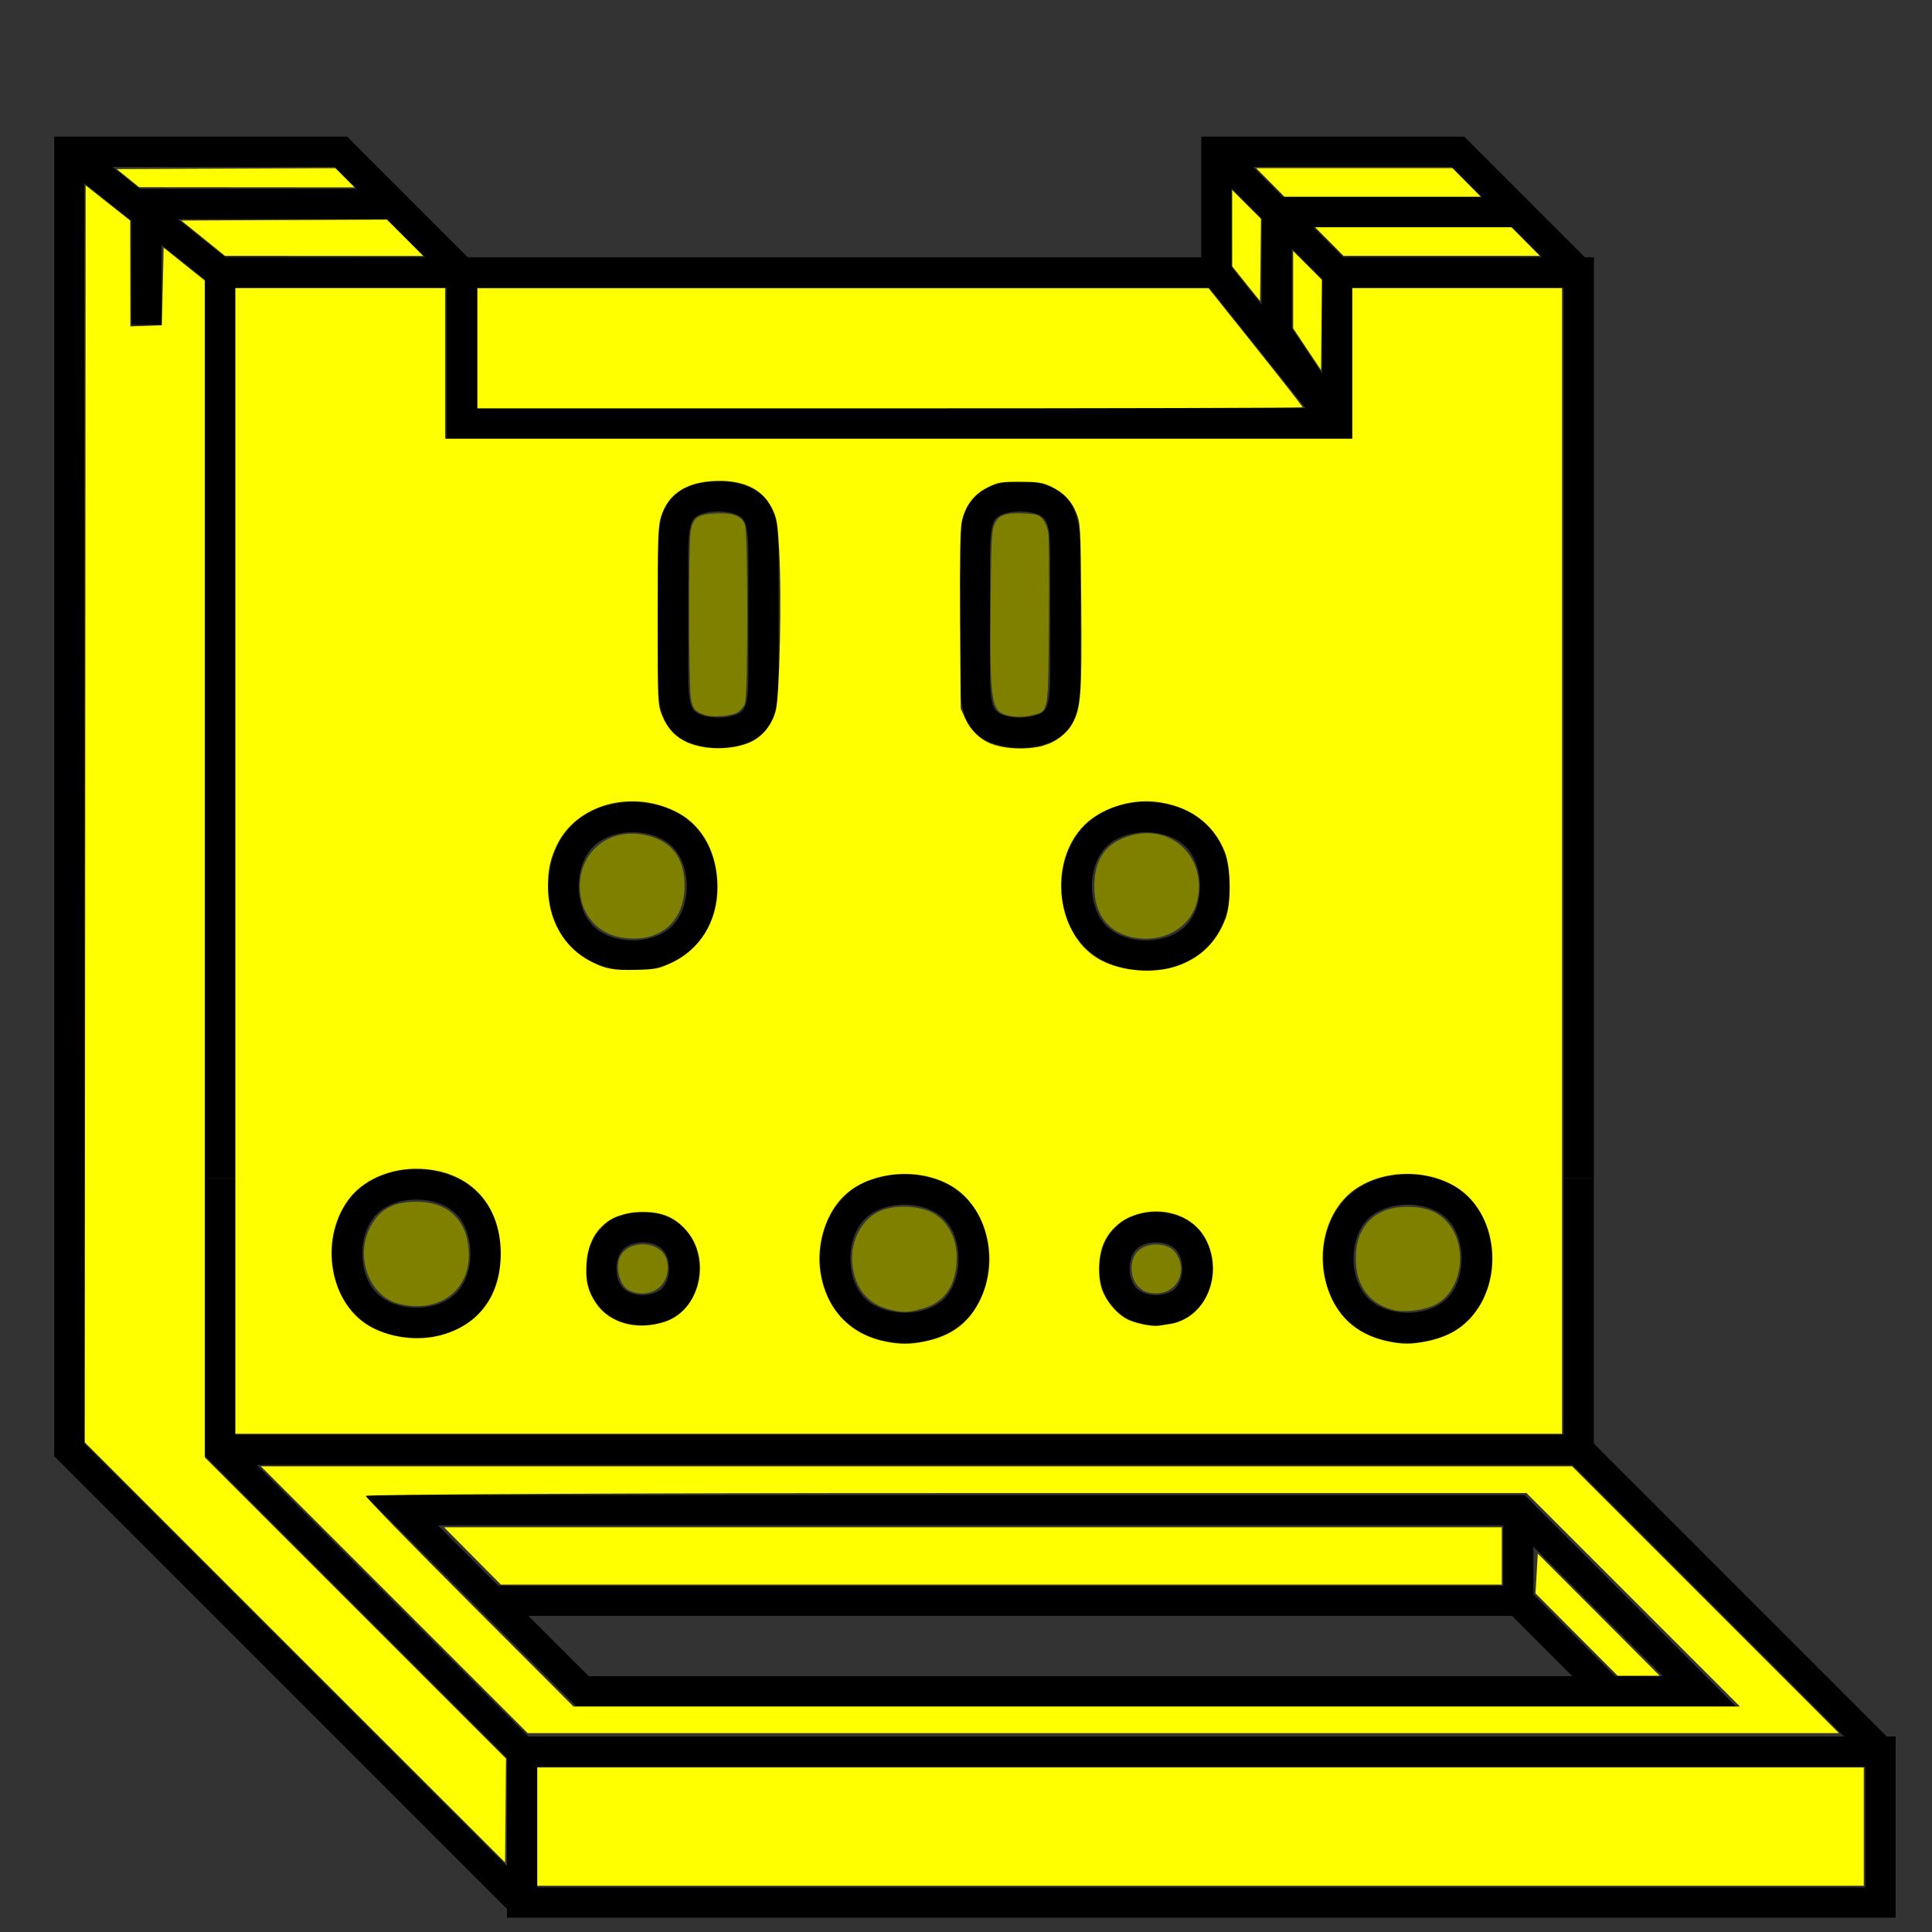 <?xml version="1.0" encoding="UTF-8" standalone="no"?>
<!-- Created with Inkscape (http://www.inkscape.org/) -->

<svg
   xmlns:dc="http://purl.org/dc/elements/1.1/"
   xmlns:cc="http://creativecommons.org/ns#"
   xmlns:rdf="http://www.w3.org/1999/02/22-rdf-syntax-ns#"
   xmlns:svg="http://www.w3.org/2000/svg"
   xmlns="http://www.w3.org/2000/svg"
   xmlns:sodipodi="http://sodipodi.sourceforge.net/DTD/sodipodi-0.dtd"
   xmlns:inkscape="http://www.inkscape.org/namespaces/inkscape"
   width="64"
   height="64"
   viewBox="0 0 16.933 16.933"
   version="1.1"
   id="svg8"
   inkscape:version="0.92.3 (2405546, 2018-03-11)"
   sodipodi:docname="Filter_Holder.svg">
  <rect x="0" y="0" width="16.933" height="16.933" fill="#333333" stroke="none"/>
  <defs
     id="defs2">
    <inkscape:path-effect
       effect="bspline"
       id="path-effect6827"
       is_visible="true"
       weight="33.333"
       steps="2"
       helper_size="0"
       apply_no_weight="true"
       apply_with_weight="true"
       only_selected="false" />
    <inkscape:path-effect
       effect="bspline"
       id="path-effect6126"
       is_visible="true"
       weight="33.333"
       steps="2"
       helper_size="0"
       apply_no_weight="true"
       apply_with_weight="true"
       only_selected="false" />
    <inkscape:path-effect
       effect="bspline"
       id="path-effect6122"
       is_visible="true"
       weight="33.333"
       steps="2"
       helper_size="0"
       apply_no_weight="true"
       apply_with_weight="true"
       only_selected="false" />
    <inkscape:path-effect
       effect="bspline"
       id="path-effect6118"
       is_visible="true"
       weight="33.333"
       steps="2"
       helper_size="0"
       apply_no_weight="true"
       apply_with_weight="true"
       only_selected="false" />
    <inkscape:path-effect
       effect="bspline"
       id="path-effect6114"
       is_visible="true"
       weight="33.333"
       steps="2"
       helper_size="0"
       apply_no_weight="true"
       apply_with_weight="true"
       only_selected="false" />
    <inkscape:path-effect
       effect="bspline"
       id="path-effect6110"
       is_visible="true"
       weight="33.333"
       steps="2"
       helper_size="0"
       apply_no_weight="true"
       apply_with_weight="true"
       only_selected="false" />
    <inkscape:path-effect
       effect="bspline"
       id="path-effect6106"
       is_visible="true"
       weight="33.333"
       steps="2"
       helper_size="0"
       apply_no_weight="true"
       apply_with_weight="true"
       only_selected="false" />
    <inkscape:path-effect
       effect="bspline"
       id="path-effect6106-0"
       is_visible="true"
       weight="33.333"
       steps="2"
       helper_size="0"
       apply_no_weight="true"
       apply_with_weight="true"
       only_selected="false" />
    <inkscape:path-effect
       effect="bspline"
       id="path-effect6106-8"
       is_visible="true"
       weight="33.333"
       steps="2"
       helper_size="0"
       apply_no_weight="true"
       apply_with_weight="true"
       only_selected="false" />
    <inkscape:path-effect
       effect="bspline"
       id="path-effect6827-0"
       is_visible="true"
       weight="33.333"
       steps="2"
       helper_size="0"
       apply_no_weight="true"
       apply_with_weight="true"
       only_selected="false" />
  </defs>
  <sodipodi:namedview
     id="base"
     pagecolor="#ffffff"
     bordercolor="#666666"
     borderopacity="1.0"
     inkscape:pageopacity="0.0"
     inkscape:pageshadow="2"
     inkscape:zoom="11.2"
     inkscape:cx="37.905596"
     inkscape:cy="35.444679"
     inkscape:document-units="mm"
     inkscape:current-layer="layer1"
     showgrid="true"
     units="px"
     inkscape:window-width="1920"
     inkscape:window-height="1027"
     inkscape:window-x="-8"
     inkscape:window-y="-8"
     inkscape:window-maximized="1">
    <inkscape:grid
       type="xygrid"
       id="grid1771"
       enabled="true"
       dotted="false"
       snapvisiblegridlinesonly="true" />
    <inkscape:grid
       type="axonomgrid"
       id="grid6158"
       units="mm"
       empspacing="5"
       enabled="false" />
  </sodipodi:namedview>
  <g
     inkscape:label="Capa 1"
     inkscape:groupmode="layer"
     id="layer1"
     transform="translate(0,-280.067)">
    <path
       style="fill:none;stroke:#000000;stroke-width:0.265px;stroke-linecap:butt;stroke-linejoin:miter;stroke-opacity:1"
       d="M 4.576,296.742 H 16.482 v -1.323 H 4.576 Z"
       id="path5572"
       inkscape:connector-curvature="0" />
    <path
       style="fill:none;stroke:#000000;stroke-width:0.265px;stroke-linecap:butt;stroke-linejoin:miter;stroke-opacity:1"
       d="m 4.576,295.419 -2.646,-2.646 v -2.381"
       id="path5758"
       inkscape:connector-curvature="0" />
    <path
       style="fill:none;stroke:#000000;stroke-width:0.265px;stroke-linecap:butt;stroke-linejoin:miter;stroke-opacity:1"
       d="m 16.482,295.419 -2.646,-2.646 v -2.381"
       id="path5760"
       inkscape:connector-curvature="0" />
    <path
       style="fill:none;stroke:#000000;stroke-width:0.265px;stroke-linecap:butt;stroke-linejoin:miter;stroke-opacity:1"
       d="M 1.93,292.774 H 13.836"
       id="path5762"
       inkscape:connector-curvature="0" />
    <path
       style="fill:none;stroke:#000000;stroke-width:0.265px;stroke-linecap:butt;stroke-linejoin:miter;stroke-opacity:1"
       d="m 3.517,293.303 1.587,1.587 h 9.79 l -1.587,-1.587 z"
       id="path5764"
       inkscape:connector-curvature="0" />
    <path
       style="fill:none;stroke:#000000;stroke-width:0.265px;stroke-linecap:butt;stroke-linejoin:miter;stroke-opacity:1"
       d="m 4.311,294.097 h 8.996 l 0.794,0.794"
       id="path5955"
       inkscape:connector-curvature="0" />
    <path
       style="fill:none;stroke:#000000;stroke-width:0.265px;stroke-linecap:butt;stroke-linejoin:miter;stroke-opacity:1"
       d="m 13.307,294.097 v -0.794"
       id="path5957"
       inkscape:connector-curvature="0" />
    <path
       style="fill:none;stroke:#000000;stroke-width:0.265px;stroke-linecap:butt;stroke-linejoin:miter;stroke-opacity:1"
       d="m 3.209,291.495 c -0.221,-0.221 -0.221,-0.662 -1.323e-4,-0.882 0.22,-0.22 0.662,-0.22 0.882,-1.4e-4 0.22,0.22 0.22,0.661 -1.323e-4,0.882 -0.22,0.221 -0.661,0.221 -0.882,0 z"
       id="path6104"
       inkscape:connector-curvature="0"
       inkscape:path-effect="#path-effect6106"
       inkscape:original-d="m 2.9881318,291.71528 c 2.646e-4,-0.44124 2.646e-4,-0.88221 0,-1.32292 0.4409723,-2.6e-4 0.8822089,-2.6e-4 1.3229167,0 2.645e-4,0.44044 2.645e-4,0.88168 0,1.32292 -0.4409724,-2.7e-4 -0.8816798,-2.7e-4 -1.3229167,0 z" />
    <path
       style="fill:none;stroke:#000000;stroke-width:0.265px;stroke-linecap:butt;stroke-linejoin:miter;stroke-opacity:1"
       d="m 12.778,290.657 c -0.22,-0.22 -0.661,-0.22 -0.882,1.3e-4 -0.221,0.22 -0.221,0.661 1.32e-4,0.882 0.221,0.221 0.661,0.221 0.882,1.3e-4 0.22,-0.22 0.22,-0.662 0,-0.882 z"
       id="path6108"
       inkscape:connector-curvature="0"
       inkscape:path-effect="#path-effect6110"
       inkscape:original-d="m 12.998069,290.43659 c -0.440708,-2.6e-4 -0.88168,-2.6e-4 -1.322917,0 2.64e-4,0.44097 2.64e-4,0.88168 0,1.32292 0.441501,-2.7e-4 0.882209,-2.7e-4 1.322917,0 2.64e-4,-0.44098 2.64e-4,-0.88221 0,-1.32292 z" />
    <path
       style="fill:none;stroke:#000000;stroke-width:0.265px;stroke-linecap:butt;stroke-linejoin:miter;stroke-opacity:1"
       d="m 7.486,290.657 c 0.221,-0.22 0.662,-0.22 0.882,-1.4e-4 0.22,0.22 0.22,0.661 0.006,0.882 -0.214,0.221 -0.667,0.221 -0.888,-1.3e-4 -0.221,-0.221 -0.221,-0.661 0,-0.882 z"
       id="path6116"
       inkscape:connector-curvature="0"
       inkscape:path-effect="#path-effect6118"
       inkscape:original-d="m 7.26543,290.43659 c 0.4412369,-2.6e-4 0.8822089,-2.6e-4 1.3229167,0 2.646e-4,0.44044 2.646e-4,0.88168 0,1.32292 -0.4288209,-0.007 -0.8816798,-2.7e-4 -1.3229167,0 2.646e-4,-0.4415 2.646e-4,-0.88221 0,-1.32292 z" />
    <path
       style="fill:none;stroke:#000000;stroke-width:0.265px;stroke-linecap:butt;stroke-linejoin:miter;stroke-opacity:1"
       d="m 5.369,290.922 c 0.132,-0.132 0.397,-0.132 0.529,-1.3e-4 0.132,0.132 0.132,0.397 -1.323e-4,0.529 -0.132,0.132 -0.397,0.132 -0.529,-1.4e-4 -0.132,-0.133 -0.132,-0.397 0,-0.529 z"
       id="path6120"
       inkscape:connector-curvature="0"
       inkscape:path-effect="#path-effect6122"
       inkscape:original-d="m 5.2369578,290.78937 c 0.264848,-2.6e-4 0.5294313,-2.6e-4 0.79375,0 2.646e-4,0.26406 2.646e-4,0.52891 0,0.79375 -0.2645833,-2.6e-4 -0.528902,-2.6e-4 -0.79375,0 2.646e-4,-0.26511 2.646e-4,-0.52943 0,-0.79375 z" />
    <path
       style="fill:none;stroke:#000000;stroke-width:0.265px;stroke-linecap:butt;stroke-linejoin:miter;stroke-opacity:1"
       d="m 9.867,290.922 c 0.132,-0.132 0.397,-0.132 0.529,-1.3e-4 0.132,0.132 0.132,0.397 -1.33e-4,0.529 -0.132,0.132 -0.397,0.132 -0.529,-1.4e-4 -0.132,-0.133 -0.132,-0.397 -10e-8,-0.529 z"
       id="path6124"
       inkscape:connector-curvature="0"
       inkscape:path-effect="#path-effect6126"
       inkscape:original-d="m 9.7348746,290.78937 c 0.2648479,-2.6e-4 0.5294314,-2.6e-4 0.7937504,0 2.64e-4,0.26406 2.64e-4,0.52891 0,0.79375 -0.264584,-2.6e-4 -0.5289025,-2.6e-4 -0.7937504,0 2.645e-4,-0.26511 2.645e-4,-0.52943 0,-0.79375 z" />
    <path
       style="fill:none;stroke:#000000;stroke-width:0.265px;stroke-linecap:butt;stroke-linejoin:miter;stroke-opacity:1"
       d="m 5.105,288.276 c -0.221,-0.221 -0.221,-0.662 -1.323e-4,-0.882 0.22,-0.22 0.662,-0.22 0.882,-1.4e-4 0.22,0.22 0.22,0.661 -1.323e-4,0.882 -0.22,0.221 -0.661,0.221 -0.882,0 z"
       id="path6104-9"
       inkscape:connector-curvature="0"
       inkscape:path-effect="#path-effect6106-0"
       inkscape:original-d="m 4.8841801,288.49631 c 2.646e-4,-0.44124 2.646e-4,-0.88221 0,-1.32292 0.4409723,-2.6e-4 0.8822089,-2.6e-4 1.3229167,0 2.645e-4,0.44044 2.645e-4,0.88168 0,1.32292 -0.4409724,-2.7e-4 -0.8816798,-2.7e-4 -1.3229167,0 z" />
    <path
       style="fill:none;stroke:#000000;stroke-width:0.265px;stroke-linecap:butt;stroke-linejoin:miter;stroke-opacity:1"
       d="m 9.603,288.276 c -0.221,-0.221 -0.221,-0.662 -1.323e-4,-0.882 0.22,-0.22 0.662,-0.22 0.882,-1.3e-4 0.22,0.22 0.22,0.661 -1.32e-4,0.882 -0.22,0.221 -0.661,0.221 -0.882,0 z"
       id="path6104-3"
       inkscape:connector-curvature="0"
       inkscape:path-effect="#path-effect6106-8"
       inkscape:original-d="m 9.3820968,288.49631 c 2.646e-4,-0.44124 2.646e-4,-0.88221 0,-1.32292 0.4409723,-2.6e-4 0.8822092,-2.6e-4 1.3229162,0 2.65e-4,0.44044 2.65e-4,0.88168 0,1.32292 -0.440972,-2.7e-4 -0.8816793,-2.7e-4 -1.3229162,0 z" />
    <path
       style="fill:#ffff00;stroke-width:0.033"
       d="m 3.456,294.088 -1.169,-1.169 h 5.746 5.746 l 1.169,1.169 1.169,1.169 H 10.372 4.625 Z m 10.858,0 -0.935,-0.935 H 8.293 c -2.798,0 -5.087,0.011 -5.087,0.025 0,0.014 0.41,0.435 0.91,0.935 l 0.91,0.911 h 5.112 5.112 z"
       id="path6223"
       inkscape:connector-curvature="0" />
    <path
       style="fill:#ffff00;stroke-width:0.033"
       d="m 4.141,293.704 -0.249,-0.251 h 4.635 4.635 v 0.251 0.251 H 8.776 4.39 Z"
       id="path6225"
       inkscape:connector-curvature="0" />
    <path
       style="fill:#ffff00;stroke-width:0.033"
       d="m 4.709,296.076 v -0.518 h 5.813 5.813 v 0.518 0.518 H 10.522 4.709 Z"
       id="path6227"
       inkscape:connector-curvature="0" />
    <path
       style="fill:#ffff00;stroke-width:0.033"
       d="m 13.819,294.394 -0.361,-0.362 0.01,-0.174 0.01,-0.174 0.534,0.535 0.534,0.535 h -0.184 -0.184 z"
       id="path6229"
       inkscape:connector-curvature="0" />
    <path
       style="fill:#808000;stroke-width:0.024"
       d="m 5.433,288.281 c -0.179,-0.033 -0.312,-0.169 -0.343,-0.351 -0.063,-0.372 0.244,-0.64 0.61,-0.533 0.199,0.058 0.3,0.203 0.3,0.433 0,0.327 -0.234,0.513 -0.567,0.451 z"
       id="path6378"
       inkscape:connector-curvature="0" />
    <path
       style="fill:#808000;stroke-width:0.024"
       d="m 3.488,291.492 c -0.243,-0.065 -0.372,-0.39 -0.255,-0.644 0.082,-0.177 0.202,-0.248 0.418,-0.248 0.288,0 0.459,0.176 0.458,0.47 -0.002,0.324 -0.28,0.513 -0.622,0.422 z"
       id="path6380"
       inkscape:connector-curvature="0" />
    <path
       style="fill:#808000;stroke-width:0.024"
       d="m 5.51,291.375 c -0.065,-0.031 -0.11,-0.161 -0.089,-0.256 0.043,-0.195 0.382,-0.195 0.425,0 0.045,0.205 -0.143,0.349 -0.336,0.256 z"
       id="path6382"
       inkscape:connector-curvature="0" />
    <path
       style="fill:#808000;stroke-width:0.024"
       d="m 7.803,291.546 c -0.196,-0.047 -0.313,-0.187 -0.333,-0.403 -0.019,-0.202 0.085,-0.397 0.251,-0.466 0.127,-0.053 0.341,-0.043 0.457,0.022 0.13,0.072 0.207,0.218 0.207,0.39 0,0.236 -0.1,0.388 -0.292,0.445 -0.127,0.038 -0.175,0.04 -0.29,0.012 z"
       id="path6384"
       inkscape:connector-curvature="0" />
    <path
       style="fill:#808000;stroke-width:0.024"
       d="m 9.943,288.286 c -0.226,-0.042 -0.351,-0.2 -0.352,-0.445 -6.615e-4,-0.248 0.104,-0.393 0.327,-0.453 0.37,-0.1 0.674,0.218 0.569,0.596 -0.061,0.218 -0.294,0.347 -0.544,0.301 z"
       id="path6386"
       inkscape:connector-curvature="0" />
    <path
       style="fill:#808000;stroke-width:0.024"
       d="m 9.979,291.345 c -0.08,-0.08 -0.082,-0.242 -0.003,-0.316 0.083,-0.078 0.256,-0.072 0.322,0.011 0.12,0.153 0.025,0.363 -0.164,0.363 -0.071,0 -0.112,-0.015 -0.155,-0.058 z"
       id="path6388"
       inkscape:connector-curvature="0" />
    <path
       style="fill:#808000;stroke-width:0.024"
       d="m 12.19,291.542 c -0.2,-0.06 -0.307,-0.215 -0.307,-0.447 -0.001,-0.279 0.167,-0.45 0.444,-0.451 0.169,-8.2e-4 0.282,0.043 0.365,0.143 0.175,0.208 0.123,0.582 -0.098,0.707 -0.105,0.059 -0.293,0.082 -0.403,0.049 z"
       id="path6390"
       inkscape:connector-curvature="0" />
    <path
       style="fill:none;stroke:#000000;stroke-width:0.265px;stroke-linecap:butt;stroke-linejoin:miter;stroke-opacity:1"
       d="m 1.93,290.392 v -7.938 h 2.117 v 1.323 h 7.673 v -1.323 h 2.117 v 7.938"
       id="path6640"
       inkscape:connector-curvature="0" />
    <path
       style="fill:none;stroke:#000000;stroke-width:0.265px;stroke-linecap:butt;stroke-linejoin:miter;stroke-opacity:1"
       d="M 4.046,282.455 2.988,281.397 H 0.607 v 11.377 l 3.969,3.969"
       id="path6803"
       inkscape:connector-curvature="0" />
    <path
       style="fill:none;stroke:#000000;stroke-width:0.265px;stroke-linecap:butt;stroke-linejoin:miter;stroke-opacity:1"
       d="M 1.93,282.455 0.607,281.397"
       id="path6807"
       inkscape:connector-curvature="0" />
    <path
       style="fill:none;stroke:#000000;stroke-width:0.265px;stroke-linecap:butt;stroke-linejoin:miter;stroke-opacity:1"
       d="m 13.836,282.455 -1.058,-1.058 h -2.117 v 1.058 H 4.046"
       id="path6811"
       inkscape:connector-curvature="0" />
    <path
       style="fill:none;stroke:#000000;stroke-width:0.265px;stroke-linecap:butt;stroke-linejoin:miter;stroke-opacity:1"
       d="m 11.719,282.455 -1.058,-1.058"
       id="path6813"
       inkscape:connector-curvature="0" />
    <path
       style="fill:none;stroke:#000000;stroke-width:0.265px;stroke-linecap:butt;stroke-linejoin:miter;stroke-opacity:1"
       d="m 10.661,282.455 1.058,1.323"
       id="path6817"
       inkscape:connector-curvature="0" />
    <path
       style="fill:none;stroke:#000000;stroke-width:0.265px;stroke-linecap:butt;stroke-linejoin:miter;stroke-opacity:1"
       d="m 11.719,283.778 -0.529,-0.794 v -1.058 h 2.117"
       id="path6821"
       inkscape:connector-curvature="0" />
    <path
       style="fill:none;stroke:#000000;stroke-width:0.265px;stroke-linecap:butt;stroke-linejoin:miter;stroke-opacity:1"
       d="M 3.399,281.855 H 1.283 v 1.058"
       id="path6823"
       inkscape:connector-curvature="0" />
    <path
       style="fill:none;stroke:#000000;stroke-width:0.265px;stroke-linecap:butt;stroke-linejoin:miter;stroke-opacity:1"
       d="m 5.899,285.894 c 0,-0.265 0,-0.617 0,-0.882 0,-0.265 0,-0.441 0.132,-0.529 0.132,-0.088 0.397,-0.088 0.529,-9e-5 0.132,0.088 0.132,0.265 0.132,0.529 0,0.265 0,0.617 0,0.882 0,0.265 0,0.441 -0.132,0.529 -0.132,0.088 -0.397,0.088 -0.529,-9e-5 -0.132,-0.088 -0.132,-0.265 -0.132,-0.529 z"
       id="path6825"
       inkscape:connector-curvature="0"
       inkscape:path-effect="#path-effect6827"
       inkscape:original-d="m 5.8985485,285.98291 c 2.646e-4,-0.35305 2.646e-4,-0.70582 0,-1.05834 2.646e-4,-0.17652 2.646e-4,-0.35304 0,-0.52916 0.2644511,-2.7e-4 0.5294313,-2.7e-4 0.79375,0 2.646e-4,0.17594 2.646e-4,0.35251 0,0.52916 2.646e-4,0.35305 2.646e-4,0.70529 0,1.05834 2.646e-4,0.17625 2.646e-4,0.35251 0,0.52916 -0.2647156,-2.6e-4 -0.5289021,-2.6e-4 -0.79375,0 2.646e-4,-0.17683 2.646e-4,-0.35304 0,-0.52916 z" />
    <path
       style="fill:none;stroke:#000000;stroke-width:0.265px;stroke-linecap:butt;stroke-linejoin:miter;stroke-opacity:1"
       d="m 8.544,285.894 c 0,-0.265 0,-0.617 0,-0.882 0,-0.265 0,-0.441 0.132,-0.529 0.132,-0.088 0.397,-0.088 0.529,-9e-5 0.132,0.088 0.132,0.265 0.132,0.529 0,0.265 0,0.617 0,0.882 0,0.265 0,0.441 -0.132,0.529 -0.132,0.088 -0.397,0.088 -0.529,-9e-5 -0.132,-0.088 -0.132,-0.265 -0.132,-0.529 z"
       id="path6825-4"
       inkscape:connector-curvature="0"
       inkscape:path-effect="#path-effect6827-0"
       inkscape:original-d="m 8.5443818,285.98291 c 2.646e-4,-0.35305 2.646e-4,-0.70582 0,-1.05834 2.646e-4,-0.17652 2.646e-4,-0.35304 0,-0.52916 0.2644511,-2.7e-4 0.5294313,-2.7e-4 0.79375,0 2.646e-4,0.17594 2.646e-4,0.35251 0,0.52916 2.646e-4,0.35305 2.646e-4,0.70529 0,1.05834 2.646e-4,0.17625 2.646e-4,0.35251 0,0.52916 -0.2647156,-2.6e-4 -0.5289021,-2.6e-4 -0.79375,0 2.646e-4,-0.17683 2.646e-4,-0.35304 0,-0.52916 z" />
    <path
       style="fill:#808000;stroke-width:0.017"
       d="m 6.188,286.337 c -0.094,-0.031 -0.113,-0.051 -0.131,-0.136 -0.022,-0.104 -0.024,-1.398 -0.002,-1.493 0.025,-0.108 0.065,-0.134 0.216,-0.141 0.15,-0.007 0.224,0.02 0.257,0.094 0.029,0.064 0.029,1.513 2.83e-5,1.577 -0.011,0.025 -0.039,0.057 -0.062,0.072 -0.048,0.031 -0.214,0.047 -0.278,0.026 z"
       id="path6847"
       inkscape:connector-curvature="0" />
    <path
       style="fill:#808000;stroke-width:0.017"
       d="m 8.819,286.334 c -0.132,-0.038 -0.145,-0.132 -0.137,-0.982 0.005,-0.532 0.01,-0.638 0.033,-0.689 0.036,-0.081 0.098,-0.104 0.258,-0.096 0.114,0.006 0.132,0.011 0.166,0.052 0.021,0.025 0.044,0.077 0.049,0.117 0.006,0.039 0.008,0.391 0.005,0.782 -0.006,0.808 -0.002,0.781 -0.137,0.815 -0.087,0.022 -0.164,0.022 -0.237,10e-4 z"
       id="path6849"
       inkscape:connector-curvature="0" />
    <path
       style="fill:#ffff00;stroke-width:0.017"
       d="m 2.585,294.55 -1.842,-1.842 0.004,-5.508 0.004,-5.508 0.195,0.154 0.195,0.154 8.017e-4,0.464 8.017e-4,0.464 0.138,-0.005 0.138,-0.005 0.008,-0.34 0.008,-0.34 0.18,0.144 0.18,0.144 v 5.157 5.157 l 1.32,1.32 1.32,1.32 -0.004,0.455 -0.004,0.455 z"
       id="path6851"
       inkscape:connector-curvature="0" />
    <path
       style="fill:#ffff00;stroke-width:0.017"
       d="m 2.063,287.613 v -5.02 h 0.919 0.919 v 0.66 0.66 H 7.876 11.852 v -0.66 -0.66 h 0.919 0.919 v 5.02 5.02 H 7.876 2.063 Z m 6.049,4.21 c 0.192,-0.041 0.325,-0.124 0.422,-0.265 0.257,-0.375 0.141,-0.931 -0.235,-1.119 -0.302,-0.151 -0.719,-0.091 -0.926,0.134 -0.145,0.158 -0.218,0.414 -0.183,0.644 0.049,0.317 0.253,0.539 0.556,0.605 0.136,0.03 0.23,0.03 0.366,10e-4 z m 4.397,-8.4e-4 c 0.141,-0.03 0.247,-0.08 0.333,-0.157 0.365,-0.33 0.3,-0.998 -0.118,-1.217 -0.309,-0.162 -0.728,-0.107 -0.941,0.124 -0.206,0.224 -0.25,0.59 -0.107,0.885 0.095,0.194 0.255,0.315 0.483,0.365 0.133,0.029 0.211,0.029 0.349,-3.4e-4 z m -8.654,-0.05 c 0.345,-0.09 0.537,-0.351 0.534,-0.727 -0.004,-0.445 -0.296,-0.734 -0.742,-0.735 -0.241,-3.7e-4 -0.471,0.104 -0.593,0.27 -0.268,0.365 -0.16,0.937 0.213,1.126 0.176,0.089 0.401,0.114 0.587,0.066 z M 5.824,291.653 c 0.311,-0.098 0.417,-0.551 0.188,-0.806 -0.103,-0.115 -0.211,-0.159 -0.383,-0.158 -0.294,0.002 -0.472,0.168 -0.489,0.457 -0.009,0.151 0.012,0.238 0.084,0.344 0.12,0.176 0.355,0.24 0.6,0.163 z m 4.431,0.019 c 0.31,-0.05 0.473,-0.432 0.316,-0.739 -0.176,-0.344 -0.739,-0.327 -0.896,0.027 -0.047,0.105 -0.056,0.273 -0.023,0.389 0.031,0.108 0.133,0.233 0.229,0.282 0.067,0.034 0.217,0.065 0.274,0.056 0.018,-0.003 0.063,-0.01 0.099,-0.016 z M 5.876,288.511 c 0.261,-0.122 0.413,-0.367 0.413,-0.667 0,-0.295 -0.128,-0.537 -0.347,-0.654 -0.396,-0.211 -0.891,-0.077 -1.064,0.289 -0.055,0.116 -0.075,0.21 -0.076,0.352 -0.001,0.298 0.14,0.544 0.382,0.666 0.126,0.064 0.191,0.075 0.395,0.07 0.167,-0.004 0.195,-0.009 0.296,-0.057 z m 4.443,0.022 c 0.205,-0.072 0.345,-0.21 0.424,-0.419 0.049,-0.129 0.045,-0.45 -0.008,-0.581 -0.101,-0.253 -0.319,-0.409 -0.614,-0.44 -0.22,-0.023 -0.472,0.061 -0.617,0.205 -0.328,0.328 -0.248,0.98 0.147,1.186 0.188,0.098 0.469,0.119 0.667,0.049 z m -3.767,-1.951 c 0.117,-0.043 0.208,-0.147 0.246,-0.281 0.035,-0.126 0.055,-1.003 0.031,-1.415 -0.014,-0.248 -0.02,-0.278 -0.064,-0.367 -0.087,-0.173 -0.264,-0.253 -0.526,-0.235 -0.238,0.016 -0.387,0.121 -0.446,0.312 -0.025,0.082 -0.029,0.183 -0.029,0.869 6.66e-5,0.773 2.386e-4,0.777 0.039,0.873 0.046,0.113 0.117,0.189 0.219,0.235 0.15,0.066 0.365,0.07 0.531,0.009 z m 2.594,0.019 c 0.103,-0.026 0.205,-0.104 0.254,-0.193 0.074,-0.136 0.083,-0.254 0.077,-1.036 -0.006,-0.693 -0.007,-0.718 -0.043,-0.808 -0.044,-0.111 -0.116,-0.184 -0.229,-0.236 -0.071,-0.033 -0.111,-0.038 -0.268,-0.038 -0.173,-1.7e-4 -0.191,0.003 -0.284,0.05 -0.119,0.06 -0.196,0.164 -0.224,0.299 -0.013,0.061 -0.017,0.341 -0.014,0.864 l 0.005,0.775 0.04,0.088 c 0.043,0.095 0.126,0.178 0.214,0.215 0.125,0.052 0.318,0.061 0.474,0.022 z"
       id="path6853"
       inkscape:connector-curvature="0" />
    <path
       style="fill:#ffff00;stroke-width:0.017"
       d="m 4.185,283.12 v -0.526 h 3.204 3.204 l 0.412,0.516 c 0.227,0.284 0.412,0.521 0.412,0.526 0,0.006 -1.627,0.01 -3.616,0.01 H 4.185 Z"
       id="path6855"
       inkscape:connector-curvature="0" />
    <path
       style="fill:#ffff00;stroke-width:0.017"
       d="m 1.78,282.154 -0.191,-0.154 0.901,-0.004 0.901,-0.004 0.159,0.159 0.159,0.159 -0.869,-6.3e-4 -0.869,-6.4e-4 z"
       id="path6857"
       inkscape:connector-curvature="0" />
    <path
       style="fill:#ffff00;stroke-width:0.017"
       d="m 1.121,281.628 -0.098,-0.079 0.958,-0.004 0.958,-0.004 0.084,0.084 0.084,0.084 -0.944,-7.5e-4 -0.944,-7.4e-4 z"
       id="path6859"
       inkscape:connector-curvature="0" />
    <path
       style="fill:#ffff00;stroke-width:0.017"
       d="m 11.651,282.184 -0.124,-0.125 h 0.86 0.86 l 0.124,0.125 0.124,0.125 h -0.86 -0.86 z"
       id="path6861"
       inkscape:connector-curvature="0" />
    <path
       style="fill:#ffff00;stroke-width:0.017"
       d="m 11.134,281.666 -0.124,-0.125 h 0.86 0.86 l 0.124,0.125 0.124,0.125 H 12.118 11.258 Z"
       id="path6863"
       inkscape:connector-curvature="0" />
    <path
       style="fill:#ffff00;stroke-width:0.017"
       d="m 10.921,282.553 -0.121,-0.152 -1.07e-4,-0.334 -1.07e-4,-0.334 0.126,0.126 0.126,0.126 -0.004,0.36 -0.004,0.36 z"
       id="path6865"
       inkscape:connector-curvature="0" />
    <path
       style="fill:#ffff00;stroke-width:0.017"
       d="m 11.455,283.126 -0.121,-0.182 v -0.338 -0.338 l 0.126,0.126 0.126,0.126 -0.004,0.395 -0.004,0.395 z"
       id="path6867"
       inkscape:connector-curvature="0" />
  </g>
</svg>
